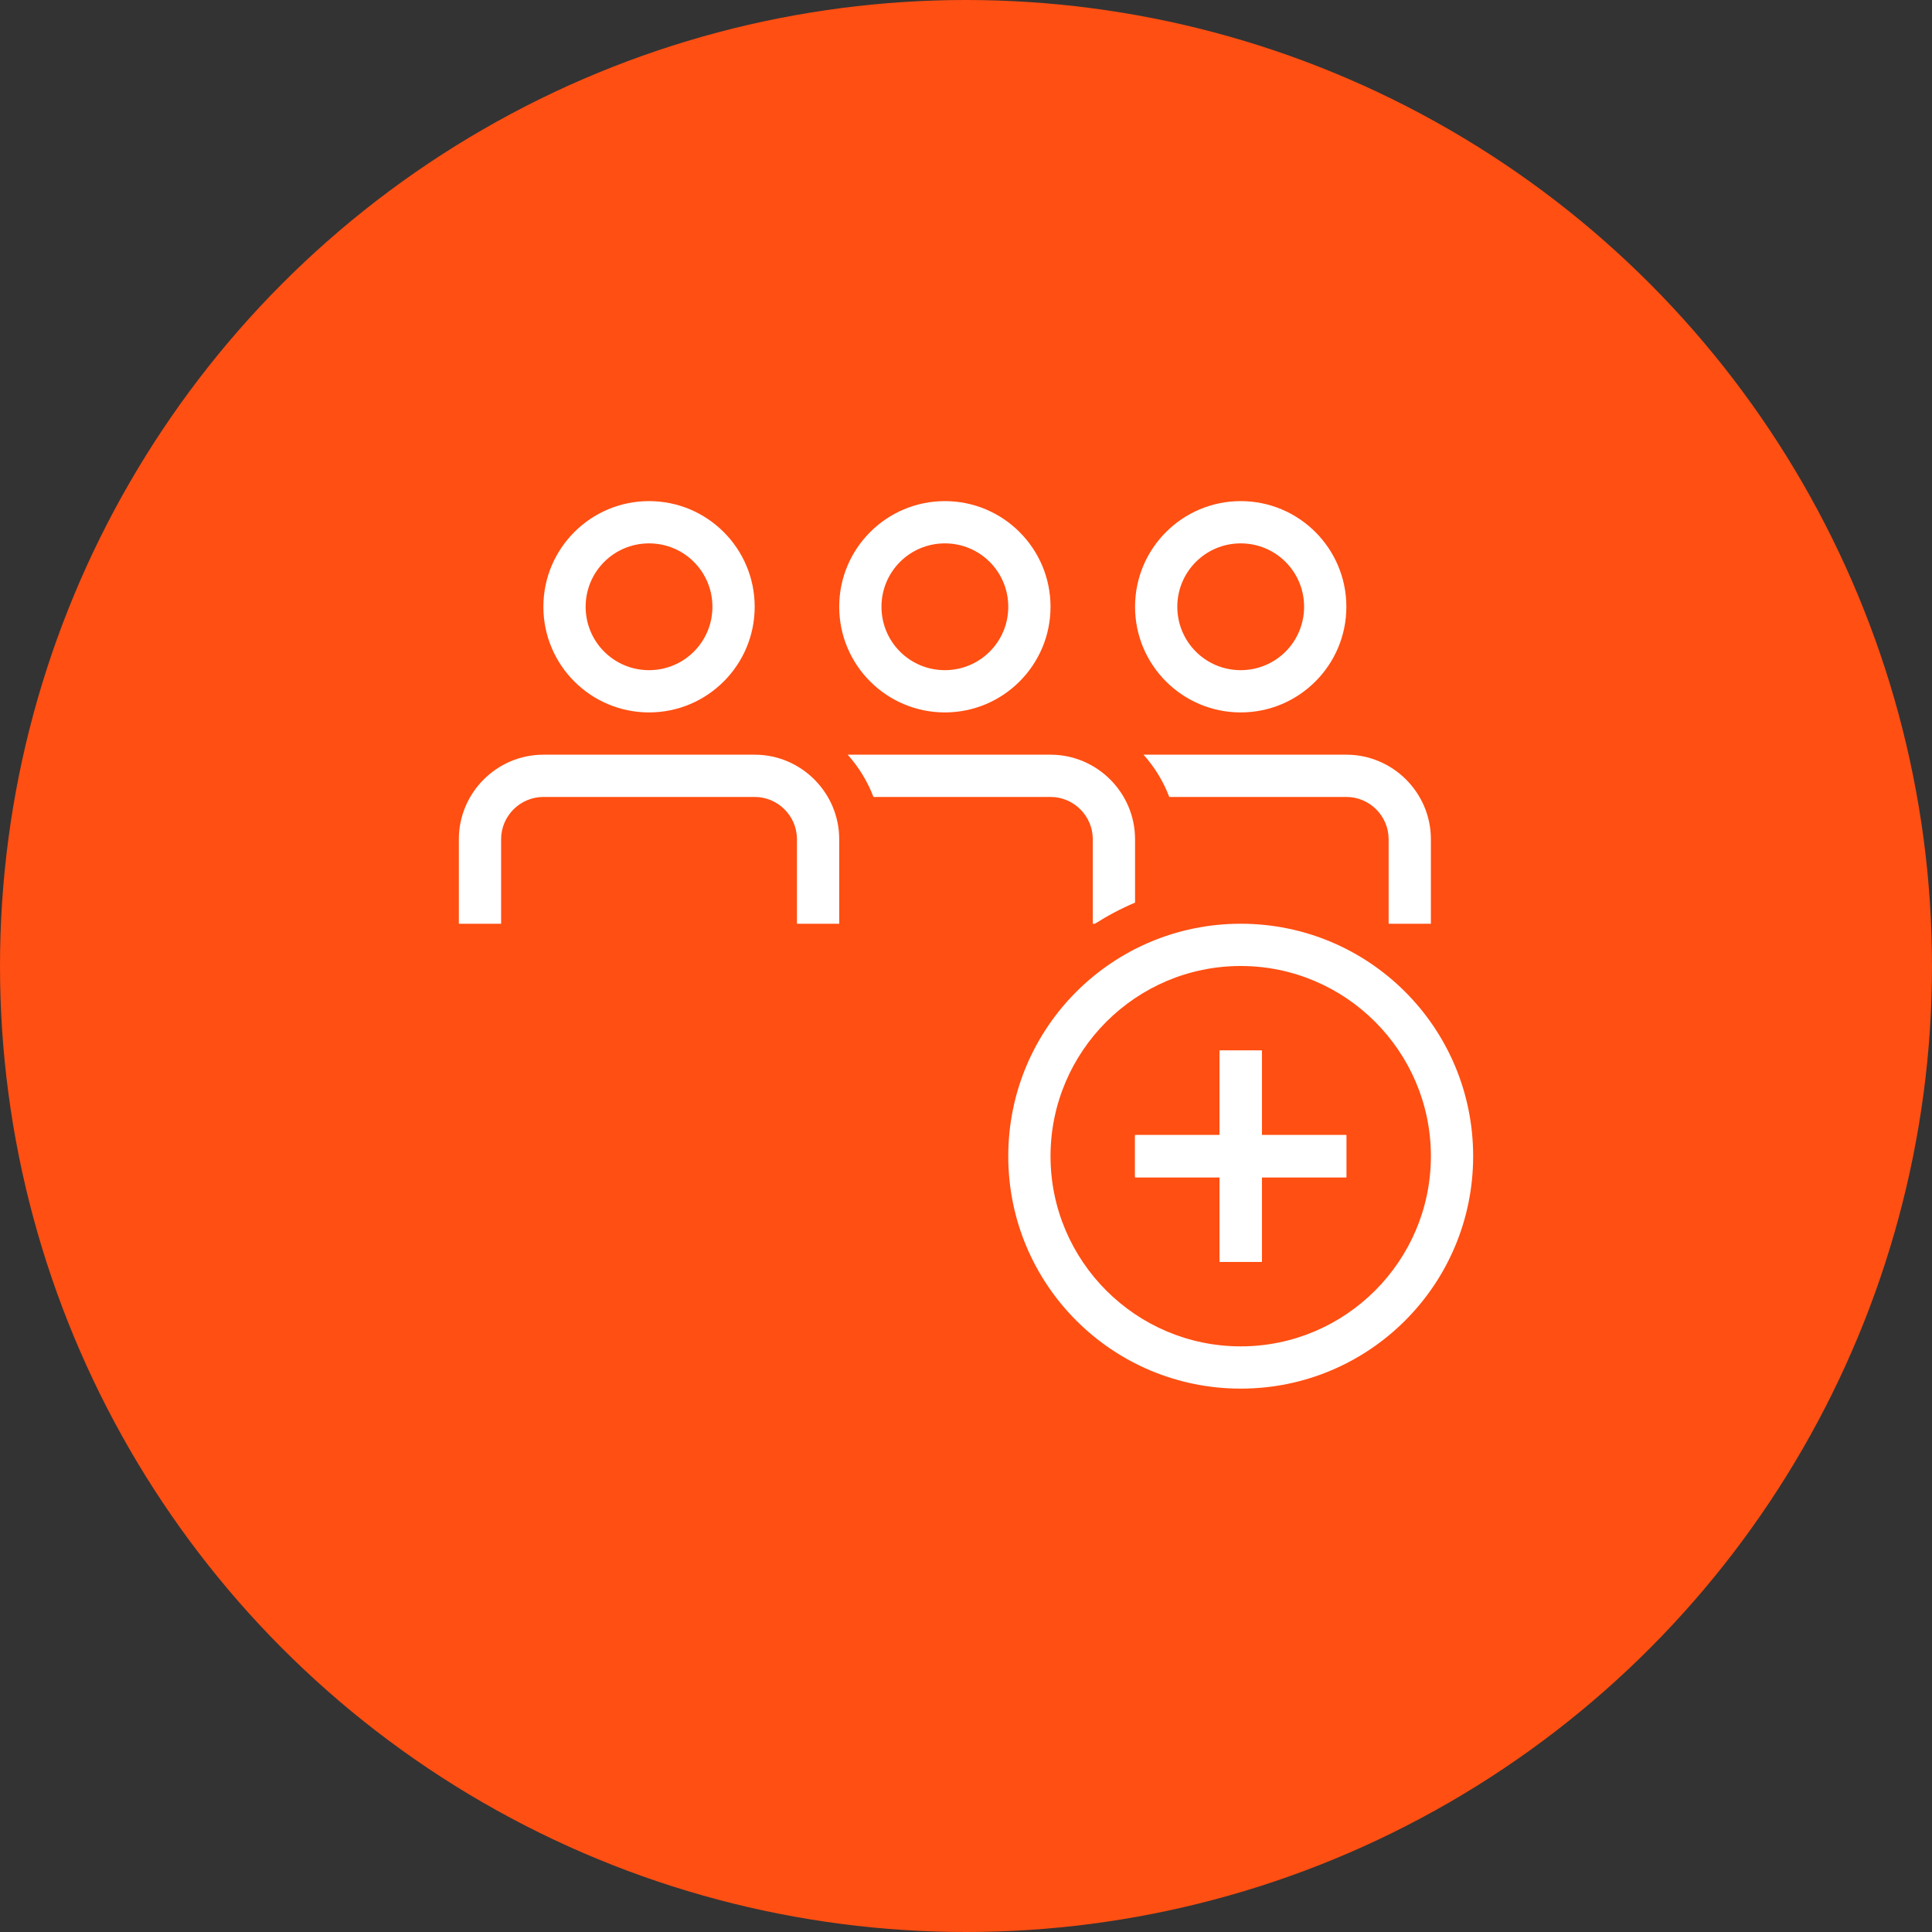 <?xml version="1.0" encoding="UTF-8"?>
<svg width="80px" height="80px" viewBox="0 0 80 80" version="1.1" xmlns="http://www.w3.org/2000/svg" xmlns:xlink="http://www.w3.org/1999/xlink">
    <rect x="0" y="0" width="80" height="80" fill="#333333" stroke="none"/>
    <!-- Generator: Sketch 57.1 (83088) - https://sketch.com -->
    <title>177-C80px</title>
    <desc>Created with Sketch.</desc>
    <g id="NEW_icons" stroke="none" stroke-width="1" fill="none" fill-rule="evenodd">
        <g id="icons_UD_new-Copy" transform="translate(-2284, -22570)">
            <g id="177-C80px" transform="translate(2284, 22570)">
                <circle id="Oval-Copy-1034" fill="#FF4F12" cx="40" cy="40" r="40"></circle>
                <g id="177-B32px-Copy-9" transform="translate(12, 12)">
                    <polygon id="Path" fill="#FFFFFF" fill-rule="nonzero" points="35 35 35 36.75 38.5 36.75 38.5 40.25 40.25 40.25 40.25 36.75 43.75 36.75 43.75 35 40.25 35 40.25 31.5 38.5 31.5 38.5 35"></polygon>
                    <path d="M39.375,10.5 C40.828,10.5 42,11.672 42,13.125 C42,14.578 40.828,15.75 39.375,15.75 C37.922,15.75 36.75,14.578 36.75,13.125 C36.75,11.672 37.922,10.5 39.375,10.5 L39.375,10.5 Z M39.375,8.75 C36.96,8.75 35,10.71 35,13.125 C35,15.54 36.96,17.5 39.375,17.5 C41.79,17.5 43.75,15.54 43.75,13.125 C43.75,10.71 41.79,8.75 39.375,8.75 L39.375,8.75 Z" id="Shape" fill="#FFFFFF" fill-rule="nonzero"></path>
                    <path d="M27.125,10.5 C28.578,10.5 29.75,11.672 29.75,13.125 C29.75,14.578 28.578,15.75 27.125,15.75 C25.672,15.75 24.5,14.578 24.5,13.125 C24.5,11.672 25.672,10.5 27.125,10.5 L27.125,10.5 Z M27.125,8.75 C24.71,8.75 22.75,10.71 22.75,13.125 C22.75,15.54 24.71,17.5 27.125,17.5 C29.54,17.5 31.5,15.54 31.5,13.125 C31.5,10.71 29.54,8.75 27.125,8.75 L27.125,8.75 Z" id="Shape" fill="#FFFFFF" fill-rule="nonzero"></path>
                    <path d="M14.875,10.5 C16.328,10.5 17.5,11.672 17.5,13.125 C17.5,14.578 16.328,15.75 14.875,15.75 C13.422,15.75 12.25,14.578 12.25,13.125 C12.25,11.672 13.422,10.5 14.875,10.5 L14.875,10.5 Z M14.875,8.75 C12.46,8.75 10.5,10.71 10.5,13.125 C10.5,15.54 12.46,17.5 14.875,17.5 C17.29,17.5 19.25,15.54 19.25,13.125 C19.25,10.71 17.29,8.75 14.875,8.75 L14.875,8.75 Z" id="Shape" fill="#FFFFFF" fill-rule="nonzero"></path>
                    <path d="M43.75,21 C44.712,21 45.5,21.788 45.5,22.75 L45.5,26.25 L47.25,26.25 L47.25,22.75 C47.25,20.825 45.675,19.25 43.75,19.25 L35.35,19.25 C35.805,19.758 36.172,20.352 36.417,21 L43.75,21 Z" id="Path" fill="#FFFFFF" fill-rule="nonzero"></path>
                    <path d="M8.75,26.25 L8.75,22.75 C8.75,21.788 9.537,21 10.5,21 L19.25,21 C20.212,21 21,21.788 21,22.75 L21,26.25 L22.75,26.25 L22.75,22.75 C22.75,20.825 21.175,19.25 19.25,19.25 L10.5,19.25 C8.575,19.25 7,20.825 7,22.75 L7,26.25 L8.75,26.25 Z" id="Path" fill="#FFFFFF" fill-rule="nonzero"></path>
                    <path d="M33.25,22.75 L33.25,26.25 L33.337,26.25 C33.862,25.918 34.422,25.62 35,25.375 L35,22.75 C35,20.825 33.425,19.25 31.5,19.25 L23.1,19.25 C23.555,19.758 23.922,20.352 24.168,21 L31.5,21 C32.462,21 33.25,21.788 33.25,22.75 Z" id="Path" fill="#FFFFFF" fill-rule="nonzero"></path>
                    <path d="M39.375,28 C43.715,28 47.25,31.535 47.25,35.875 C47.25,40.215 43.715,43.75 39.375,43.75 C35.035,43.75 31.5,40.215 31.5,35.875 C31.5,31.535 35.035,28 39.375,28 L39.375,28 Z M39.375,26.25 C34.055,26.25 29.75,30.555 29.75,35.875 C29.75,41.195 34.055,45.5 39.375,45.5 C44.695,45.5 49,41.195 49,35.875 C49,30.555 44.695,26.25 39.375,26.25 L39.375,26.25 Z" id="Shape" fill="#FFFFFF" fill-rule="nonzero"></path>
                    <polygon id="Path" fill="#FFFFFF" fill-rule="nonzero" points="35 35 35 36.75 38.5 36.75 38.5 40.25 40.25 40.25 40.25 36.75 43.75 36.75 43.75 35 40.25 35 40.25 31.5 38.5 31.5 38.5 35"></polygon>
                    <rect id="Rectangle" x="0" y="0" width="56" height="56"></rect>
                </g>
            </g>
        </g>
    </g>
</svg>